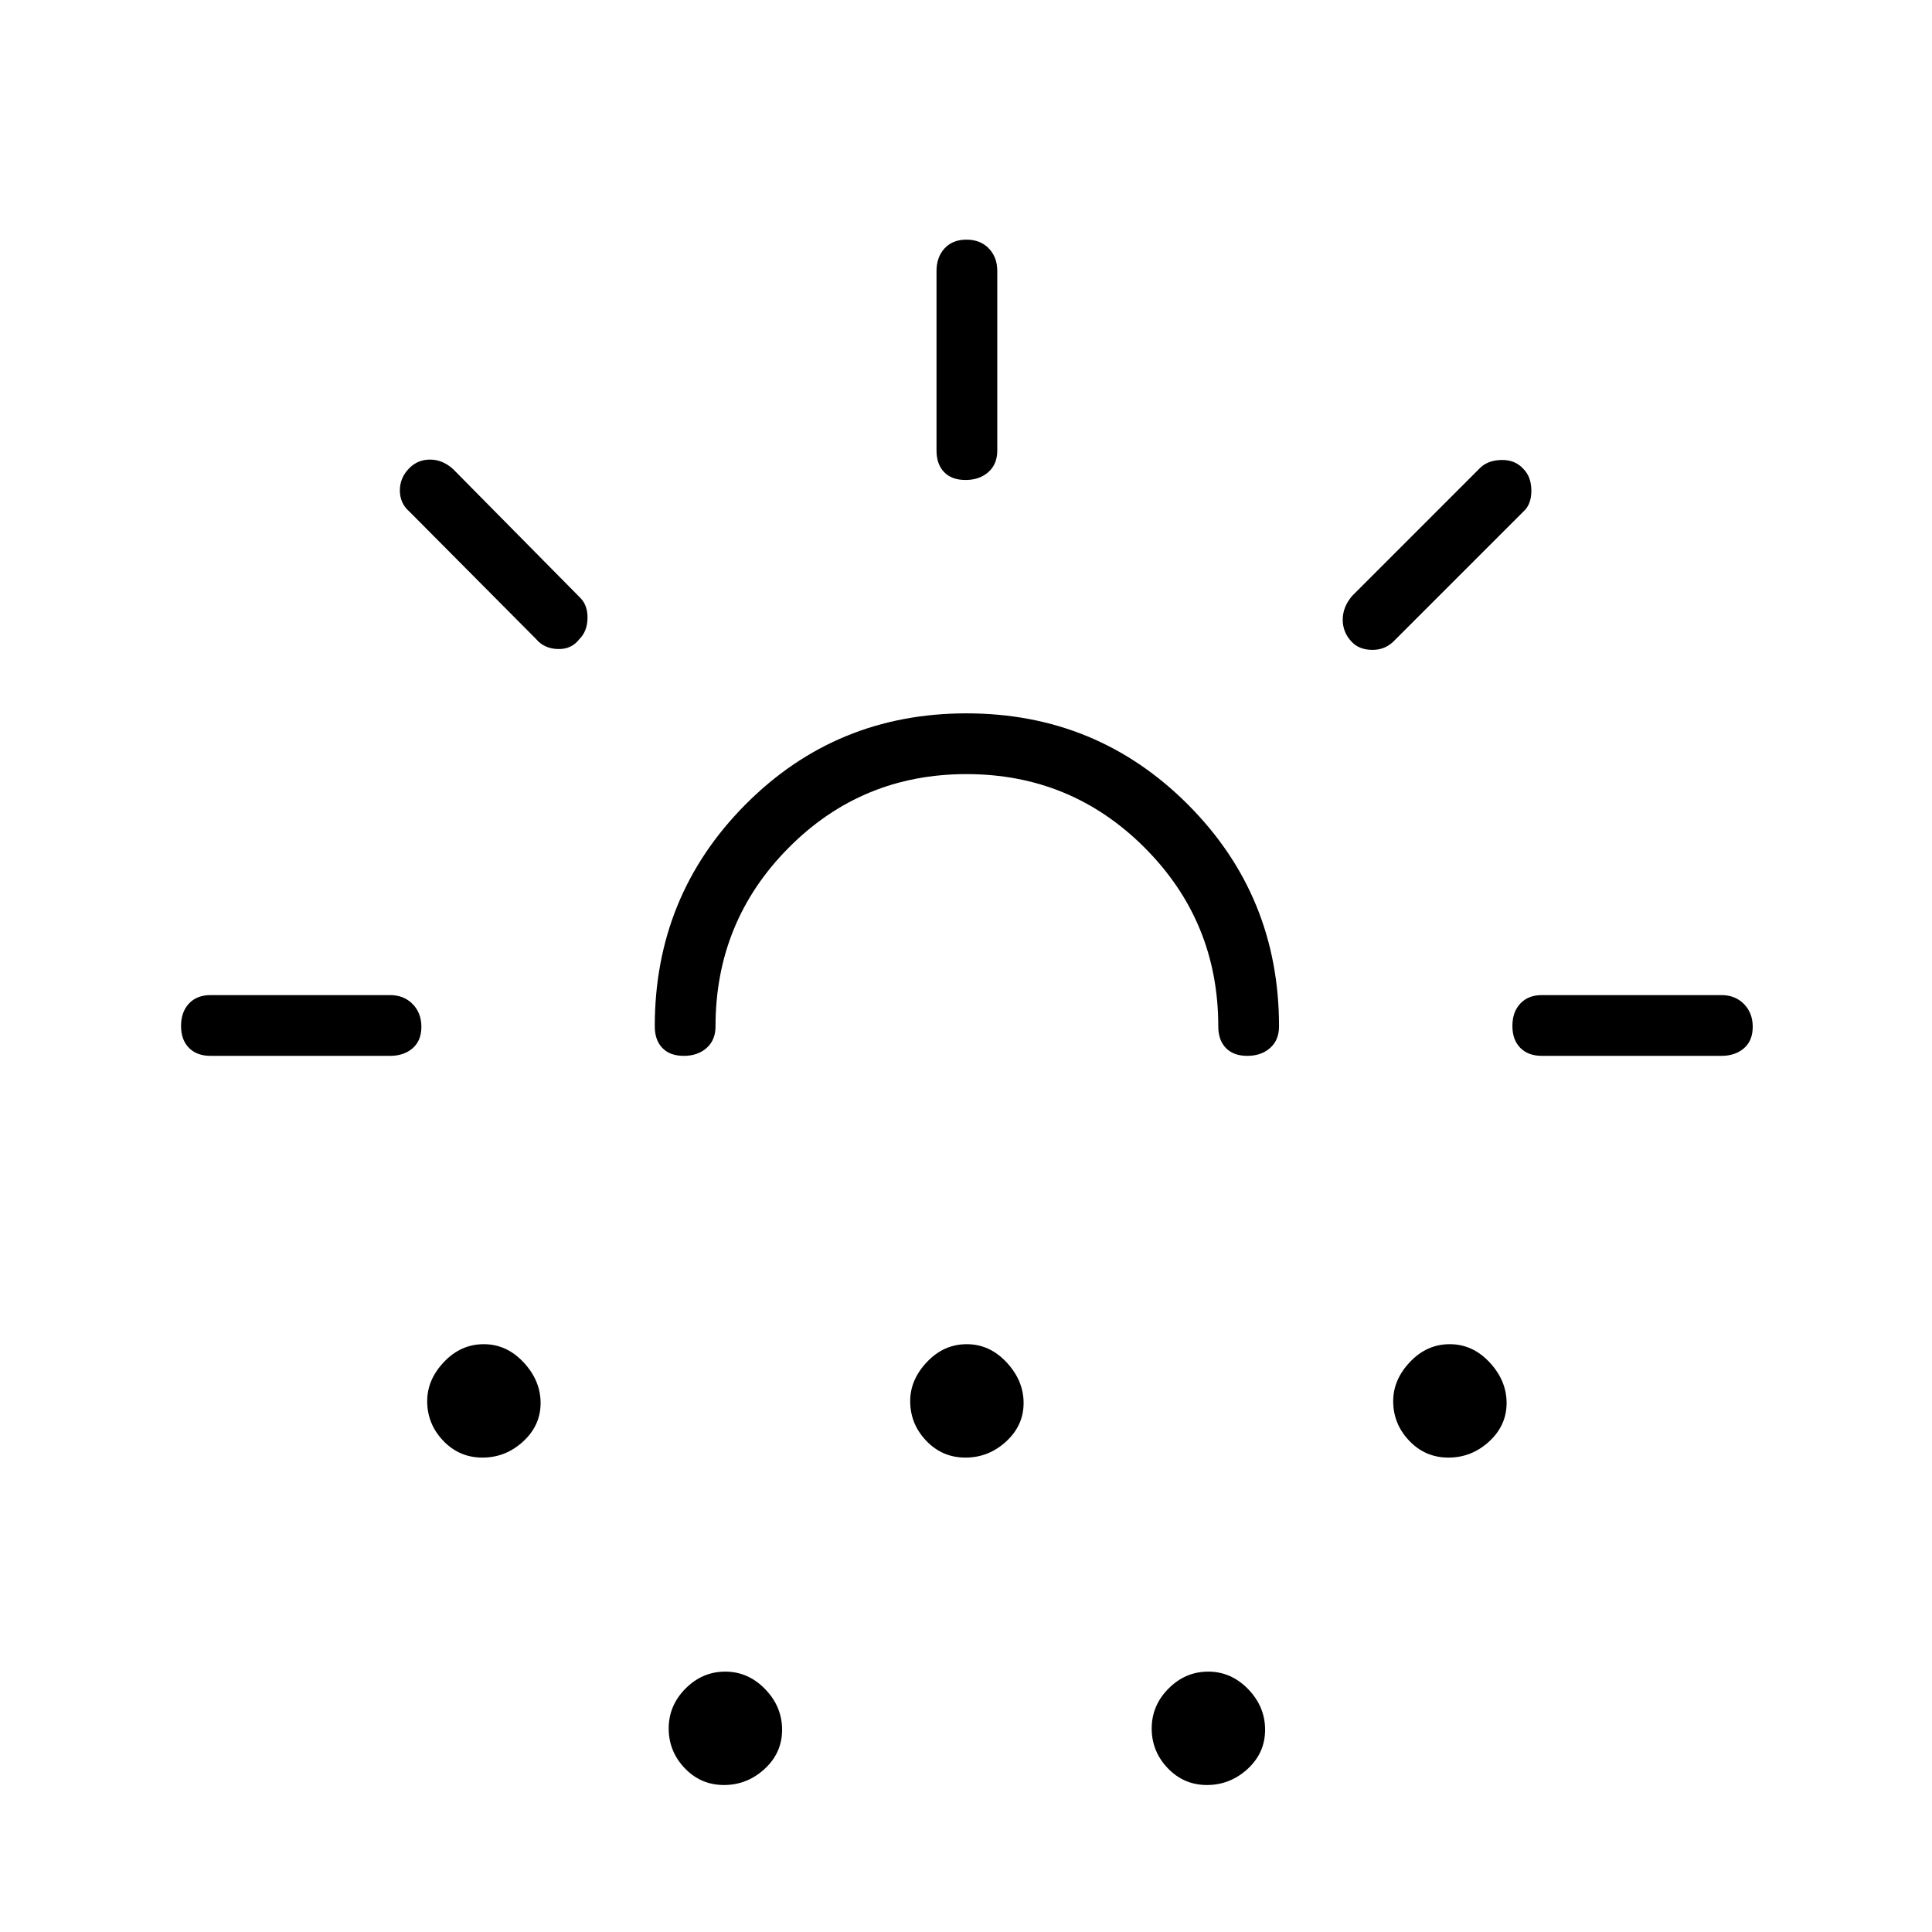 <svg xmlns="http://www.w3.org/2000/svg" height="48" viewBox="0 -960 960 960" width="48"><path d="M193.85-435.35h-89.23q-6.81 0-10.74-3.98-3.92-3.99-3.92-10.89t3.92-11.11q3.93-4.21 10.74-4.21h89.23q6.8 0 11.17 4.43 4.36 4.43 4.36 11.33t-4.36 10.66q-4.37 3.77-11.17 3.77Zm94.09-207.13q-3.9 5.17-10.73 4.98-6.83-.19-10.83-4.96l-62.92-63.31q-4.77-4.12-4.77-10.54 0-6.41 4.77-11.15 4.27-4.23 10.39-4.17 6.11.05 11.27 4.71l63.3 64.07q3.63 3.7 3.51 10.1-.12 6.4-3.99 10.27Zm-48.21 406.75q-11.5 0-19.48-8.35-7.98-8.36-7.98-19.73 0-10.65 8.36-19.46t19.75-8.81q11.39 0 19.81 9.05 8.43 9.04 8.43 20.19 0 11.15-8.7 19.13-8.69 7.98-20.19 7.98Zm240.51-339.62q-52.05 0-88.37 36.6-36.33 36.61-36.33 88.75 0 6.81-4.43 10.73-4.43 3.92-11.33 3.92t-10.66-3.92q-3.77-3.92-3.77-10.73 0-64.87 45.03-110.21 45.04-45.33 109.85-45.33t110.06 45.33q45.25 45.34 45.25 110.21 0 6.81-4.43 10.73-4.43 3.92-11.33 3.92t-10.66-3.92q-3.77-3.92-3.77-10.73 0-52.14-36.54-88.75-36.53-36.6-88.57-36.6ZM359.73-73.04q-11.5 0-19.48-8.36t-7.98-19.75q0-11.39 8.36-19.81 8.36-8.42 19.75-8.42t19.81 8.69q8.43 8.69 8.43 20.19 0 11.5-8.7 19.48-8.69 7.98-20.19 7.98Zm120-162.69q-11.5 0-19.48-8.35-7.98-8.36-7.98-19.73 0-10.65 8.36-19.46t19.75-8.81q11.39 0 19.81 9.05 8.43 9.04 8.43 20.19 0 11.15-8.7 19.13-8.69 7.98-20.19 7.98Zm.05-485.77q-6.9 0-10.66-3.92-3.77-3.93-3.77-10.73v-89.23q0-6.81 3.98-11.18 3.99-4.36 10.89-4.36t11.11 4.36q4.21 4.37 4.21 11.18v89.23q0 6.8-4.43 10.73-4.43 3.92-11.33 3.92ZM599.73-73.04q-11.5 0-19.48-8.36t-7.98-19.75q0-11.39 8.36-19.81 8.36-8.42 19.75-8.42t19.81 8.69q8.43 8.69 8.43 20.19 0 11.5-8.7 19.48-8.69 7.98-20.19 7.98Zm71.96-568.01q-4.5-4.68-4.5-11.01 0-6.32 4.66-11.82l63.53-63.54q3.89-3.89 10.69-4.02 6.8-.14 10.91 4.46 3.94 3.95 3.94 10.83t-4 10.38l-63.54 63.54q-4.65 5.15-11.31 5.15-6.65 0-10.38-3.97Zm48.04 405.32q-11.5 0-19.48-8.35-7.98-8.36-7.98-19.73 0-10.65 8.36-19.46t19.75-8.81q11.39 0 19.81 9.05 8.43 9.04 8.43 20.19 0 11.15-8.7 19.13-8.69 7.98-20.19 7.98Zm46.42-199.62q-6.8 0-10.73-3.98-3.92-3.99-3.92-10.89t3.92-11.11q3.93-4.21 10.73-4.21h89.23q6.81 0 11.18 4.43 4.36 4.43 4.36 11.33t-4.36 10.66q-4.37 3.77-11.18 3.77h-89.23Zm-286.15 0Z"/></svg>